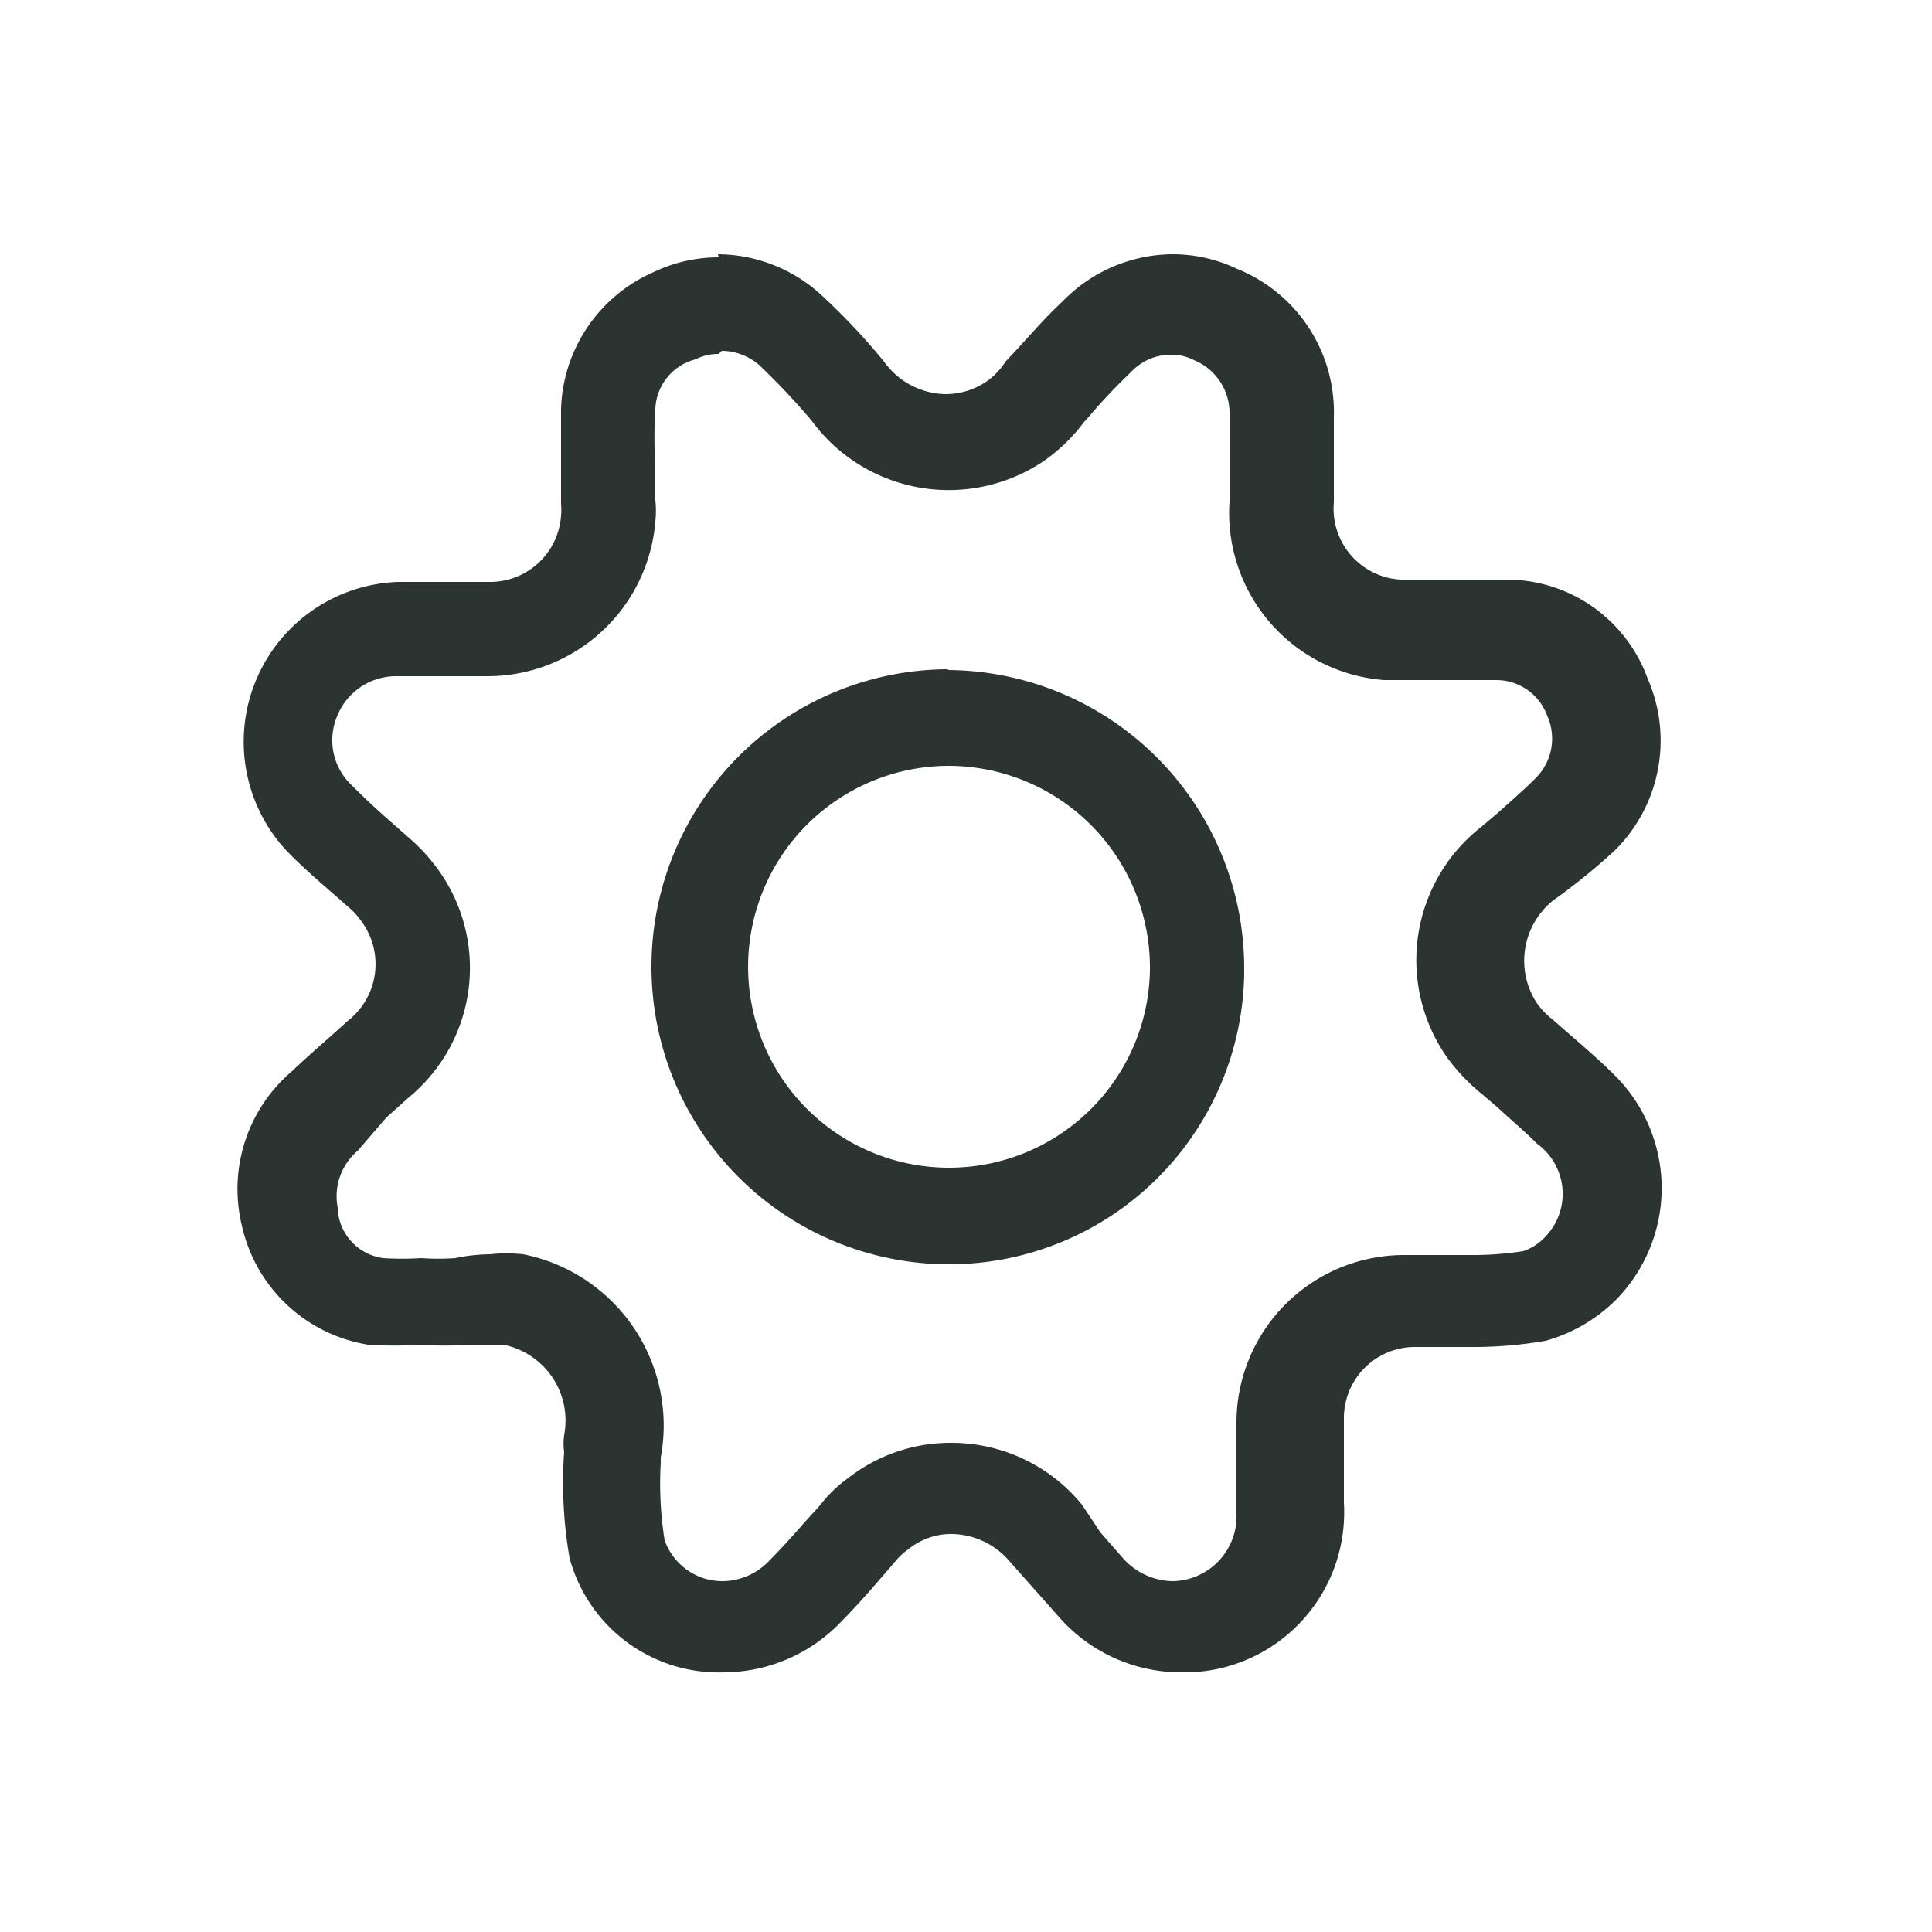 <svg id="Capa_1" data-name="Capa 1" xmlns="http://www.w3.org/2000/svg" viewBox="0 0 25 25"><defs><style>.cls-1{fill:#2c3432;}</style></defs><path class="cls-1" d="M12.28,9.91a2.61,2.61,0,0,1,2.6,2.6v.05h0a2.6,2.6,0,1,1-2.6-2.65m0-1.25a3.85,3.85,0,0,0,0,7.7h0a3.82,3.82,0,0,0,3.82-3.78v-.06h0a3.86,3.86,0,0,0-3.85-3.85Z"/><path class="cls-1" d="M9.34,4.54a.75.75,0,0,1,.48.18,9.2,9.2,0,0,1,.68.72,2.2,2.2,0,0,0,3,.53,2.25,2.25,0,0,0,.52-.5l.08-.09a7.57,7.57,0,0,1,.54-.57l0,0,0,0a.7.7,0,0,1,.51-.22.63.63,0,0,1,.3.07l0,0h0a.74.74,0,0,1,.46.71v.29l0,.23c0,.22,0,.43,0,.6a2.17,2.17,0,0,0,2,2.31h.22l.54,0,.51,0h.18a.7.7,0,0,1,.66.46l0,0v0a.72.72,0,0,1-.15.81l0,0,0,0c-.14.14-.31.29-.49.45l-.2.17a2.19,2.19,0,0,0-.45,3,2.51,2.51,0,0,0,.45.47l.21.18c.16.15.33.29.5.46A.8.8,0,0,1,20,16a.7.7,0,0,1-.29.19,4.36,4.36,0,0,1-.72.05h-.82A2.17,2.17,0,0,0,16,18.41c0,.25,0,.51,0,.76s0,.26,0,.41a.84.84,0,0,1-.83.88.88.88,0,0,1-.65-.31l-.28-.32L14,19.47a2.18,2.18,0,0,0-1.7-.8,2.15,2.15,0,0,0-1.33.46,1.71,1.71,0,0,0-.36.35l-.2.22c-.15.17-.3.34-.48.52a.84.84,0,0,1-.58.24.79.79,0,0,1-.56-.23.8.8,0,0,1-.19-.3,4.66,4.66,0,0,1-.05-1v-.07a2.26,2.26,0,0,0-1.78-2.63,2,2,0,0,0-.43,0,2.3,2.3,0,0,0-.45.05,3.17,3.17,0,0,1-.44,0,3.91,3.91,0,0,1-.49,0,.68.68,0,0,1-.58-.55v-.06a.77.77,0,0,1,.25-.78l0,0,0,0L5,14.46l.29-.26a2.17,2.17,0,0,0,.34-3,2.31,2.31,0,0,0-.34-.36l-.26-.23c-.16-.14-.31-.28-.48-.45a.8.8,0,0,1-.18-.91.82.82,0,0,1,.76-.5h0l.44,0c.21,0,.42,0,.64,0h.1a2.18,2.18,0,0,0,2.17-2,1.31,1.31,0,0,0,0-.28c0-.15,0-.3,0-.45a5.82,5.82,0,0,1,0-.73A.69.69,0,0,1,9,4.65l0,0,0,0a.66.66,0,0,1,.3-.07m0-1.25a1.94,1.94,0,0,0-.84.19A2,2,0,0,0,7.26,5.29c0,.41,0,.83,0,1.24a.66.66,0,0,1,0,.14.92.92,0,0,1-.92.86H6.32c-.36,0-.72,0-1.08,0H5.15A2.07,2.07,0,0,0,3.7,11c.25.26.53.49.8.73a.85.85,0,0,1,.16.17.93.93,0,0,1-.16,1.31c-.24.22-.49.43-.72.65a2,2,0,0,0-.65,2,2,2,0,0,0,1.63,1.54,5,5,0,0,0,.67,0,4.87,4.87,0,0,0,.66,0l.23,0,.19,0a1,1,0,0,1,.79,1.17.81.81,0,0,0,0,.22,5.7,5.7,0,0,0,.07,1.37,2,2,0,0,0,2,1.48,2.11,2.11,0,0,0,1.47-.61c.26-.26.5-.54.74-.82a.85.85,0,0,1,.17-.16.88.88,0,0,1,.57-.2,1,1,0,0,1,.75.36l.63.71a2.1,2.1,0,0,0,1.57.72h.12a2.07,2.07,0,0,0,2-2.19c0-.37,0-.74,0-1.1h0a.92.92,0,0,1,.92-.92h0l.35,0H19a5.55,5.55,0,0,0,1-.08,2.09,2.09,0,0,0,.9-.52,2.06,2.06,0,0,0,0-2.91c-.25-.25-.53-.48-.8-.72a1,1,0,0,1-.22-.23,1,1,0,0,1,.22-1.32A8.18,8.18,0,0,0,20.9,11a2,2,0,0,0,.42-2.22,1.94,1.94,0,0,0-1.83-1.28h-.18c-.35,0-.71,0-1.07,0h-.12a.92.92,0,0,1-.86-1c0-.28,0-.57,0-.87V5.4a2,2,0,0,0-1.25-1.92,1.94,1.94,0,0,0-.84-.19,2,2,0,0,0-1.42.61c-.26.24-.49.52-.74.78a.88.88,0,0,1-.25.26.94.94,0,0,1-.53.16,1,1,0,0,1-.79-.42,8.44,8.44,0,0,0-.82-.87,2,2,0,0,0-1.33-.52Z"/></svg>
